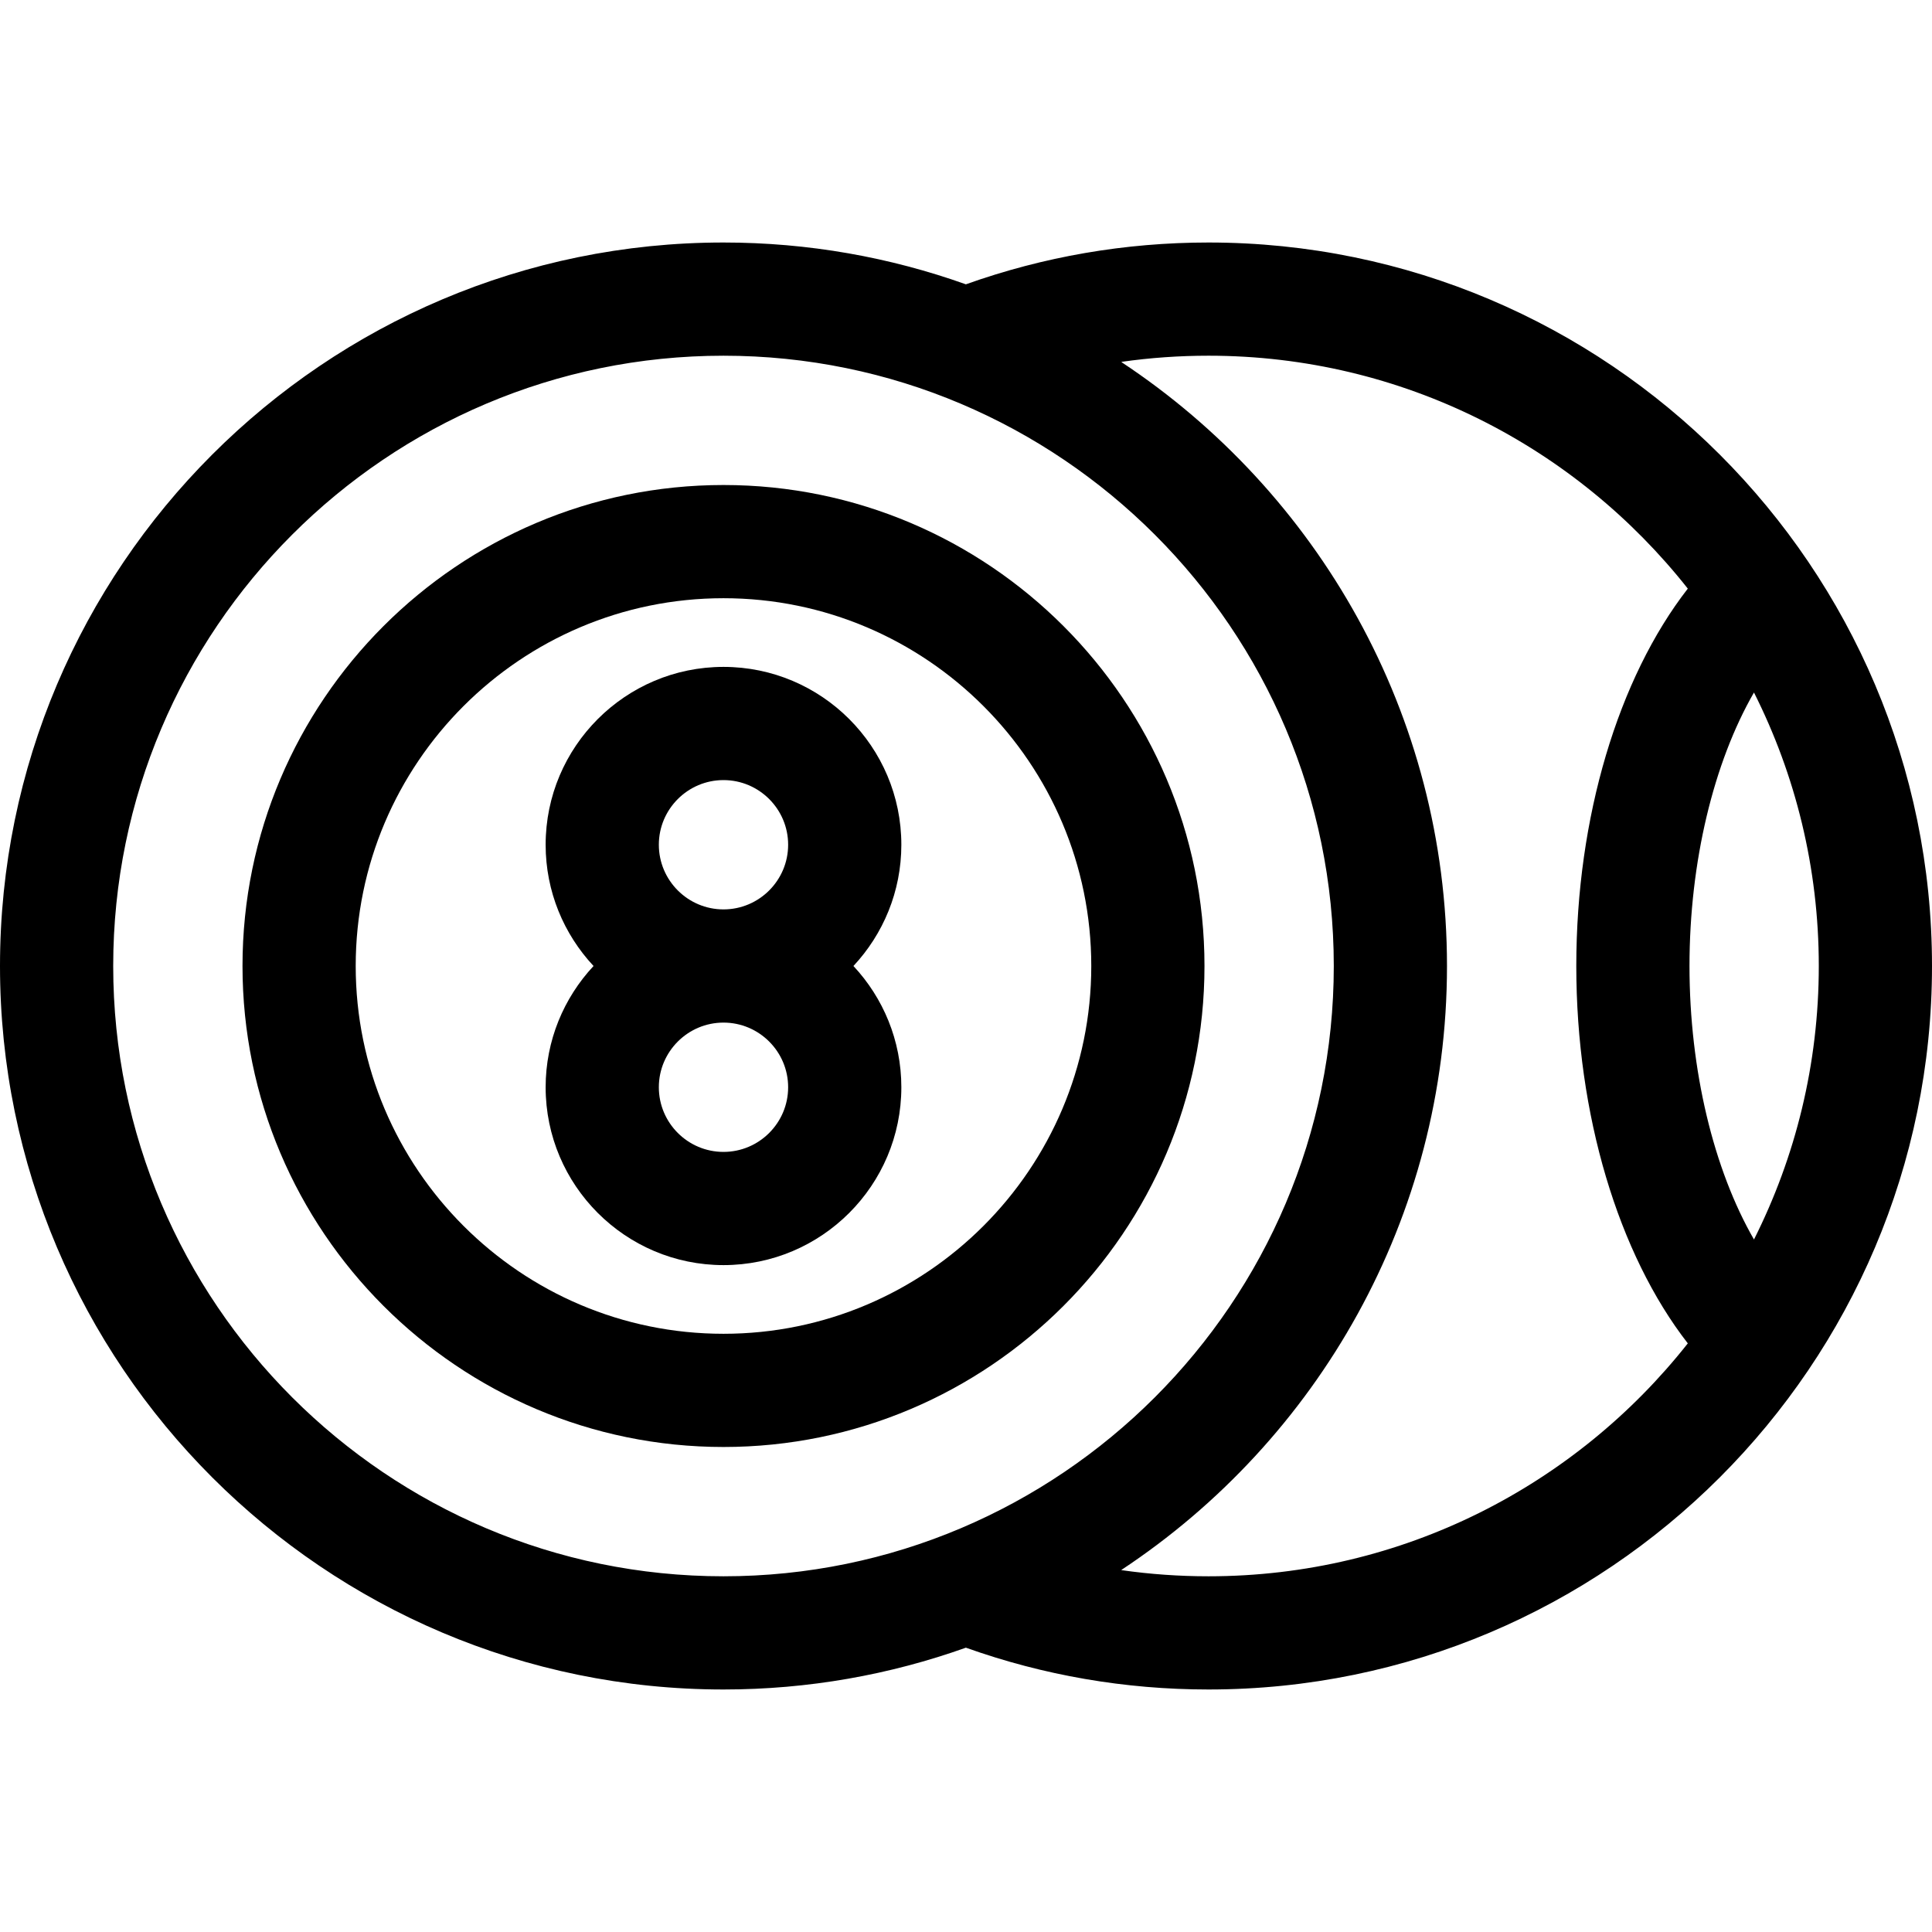 <?xml version="1.0" encoding="iso-8859-1"?>
<!-- Generator: Adobe Illustrator 21.0.0, SVG Export Plug-In . SVG Version: 6.00 Build 0)  -->
<svg xmlns="http://www.w3.org/2000/svg" xmlns:xlink="http://www.w3.org/1999/xlink" version="1.1" id="Capa_1" x="0px" y="0px" viewBox="0 0 512 512" style="enable-background:new 0 0 512 512;" xml:space="preserve" width="512" height="512">
<g>
	<path d="M191.733,128.533c-70.285,0-127.467,57.182-127.467,127.467s57.182,127.467,127.467,127.467S319.2,326.285,319.2,256   S262.019,128.533,191.733,128.533z M191.733,353.467c-53.743,0-97.467-43.724-97.467-97.467s43.724-97.467,97.467-97.467   S289.2,202.257,289.2,256S245.477,353.467,191.733,353.467z"/>
	<path d="M191.733,176.733c-25.989,0-47.133,21.144-47.133,47.133c0,12.41,4.829,23.708,12.696,32.134   c-7.867,8.426-12.696,19.724-12.696,32.134c0,25.989,21.144,47.133,47.133,47.133s47.133-21.144,47.133-47.133   c0-12.41-4.829-23.708-12.696-32.134c7.867-8.426,12.696-19.724,12.696-32.134C238.867,197.877,217.723,176.733,191.733,176.733z    M191.733,206.733c9.447,0,17.133,7.686,17.133,17.133S201.181,241,191.733,241s-17.133-7.687-17.133-17.134   S182.286,206.733,191.733,206.733z M191.733,305.267c-9.447,0-17.133-7.686-17.133-17.133S182.286,271,191.733,271   s17.133,7.687,17.133,17.134S201.181,305.267,191.733,305.267z"/>
	<path d="M320.267,64.267c-22.095,0-43.696,3.732-64.301,11.08c-20.091-7.165-41.712-11.08-64.233-11.08   C86.011,64.267,0,150.278,0,256s86.011,191.733,191.733,191.733c22.521,0,44.141-3.915,64.233-11.08   c20.605,7.349,42.205,11.08,64.301,11.08C425.989,447.733,512,361.722,512,256S425.989,64.267,320.267,64.267z M447.733,256   c0-27.628,6.421-53.98,17.088-72.478C475.804,205.337,482,229.957,482,256s-6.196,50.663-17.178,72.478   C454.155,309.98,447.733,283.628,447.733,256z M30,256c0-89.18,72.553-161.733,161.733-161.733S353.467,166.82,353.467,256   s-72.553,161.733-161.733,161.733S30,345.18,30,256z M320.267,417.733c-7.756,0-15.438-0.543-23.016-1.622   c-0.032-0.015-0.056-0.035-0.087-0.051c51.954-34.337,86.302-93.258,86.302-160.06c0-66.778-34.324-125.682-86.248-160.024   c0.013-0.028,0.018-0.06,0.032-0.087c7.578-1.079,15.26-1.622,23.016-1.622c51.458,0,97.377,24.158,127.019,61.725   c-18.447,23.737-29.552,60.635-29.552,100.008s11.106,76.271,29.552,100.008C417.644,393.576,371.724,417.733,320.267,417.733z"/>
</g>















</svg>
